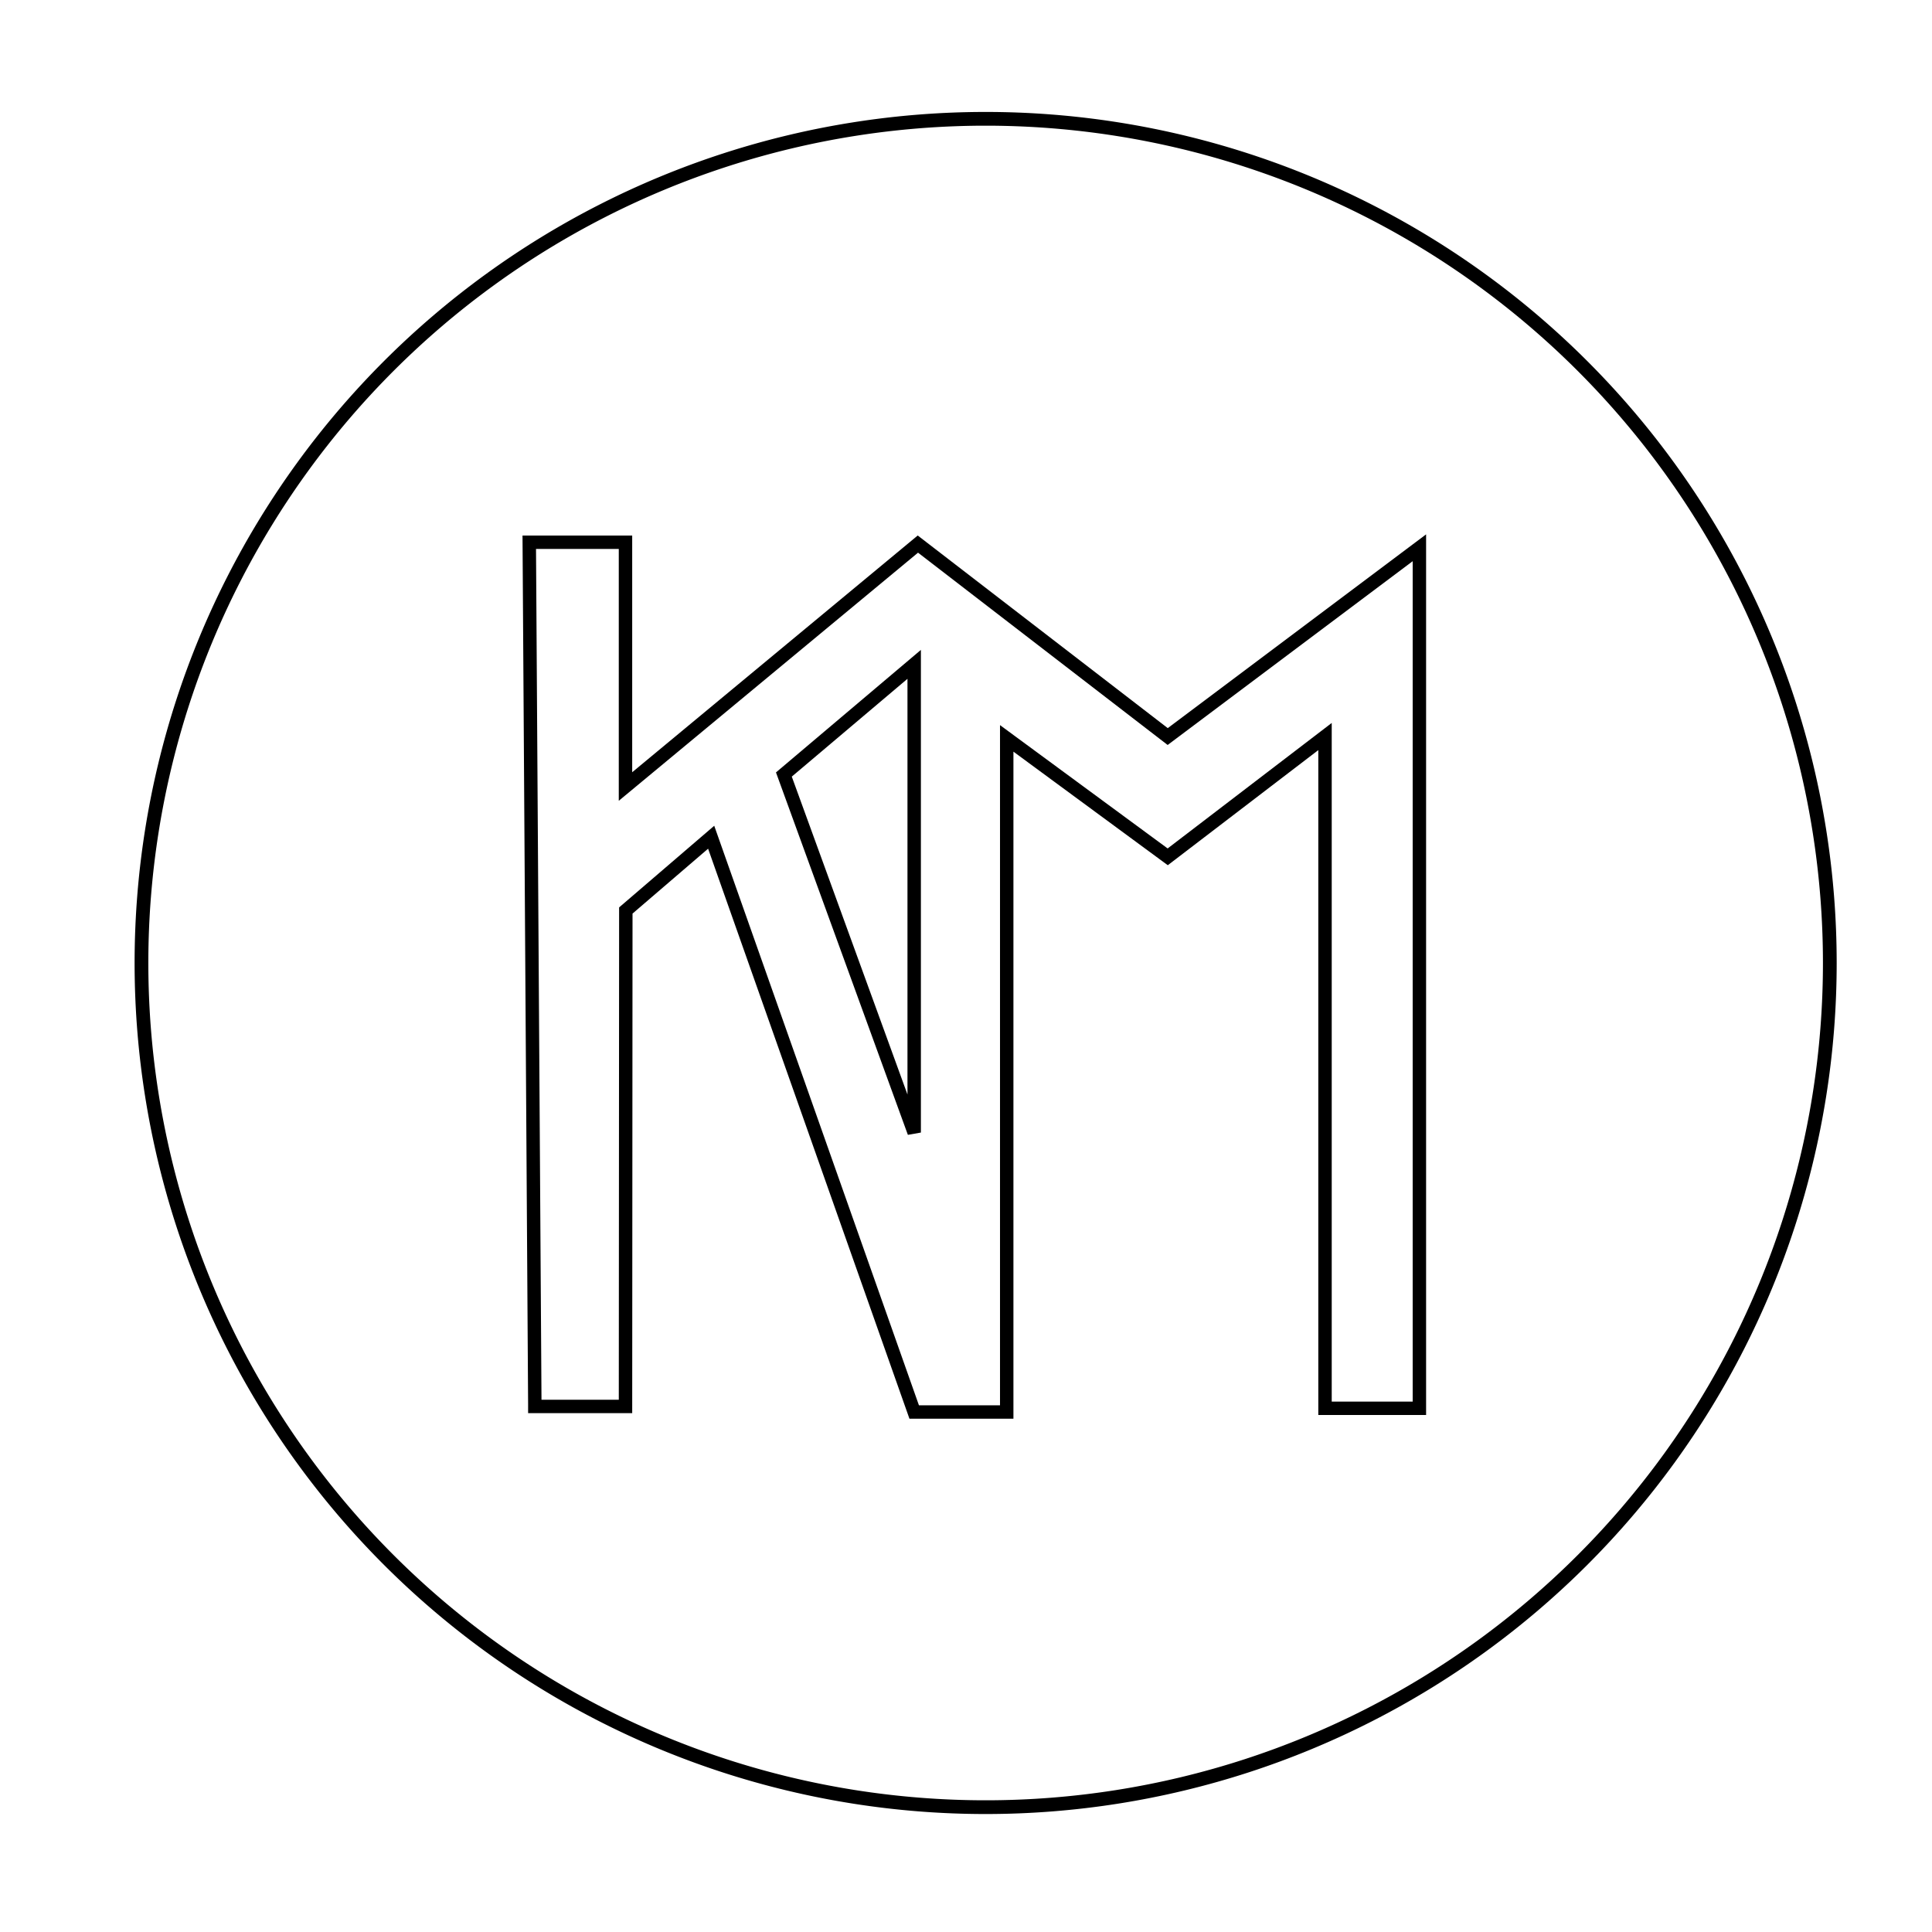<?xml version="1.0" encoding="UTF-8" standalone="no"?>
<!-- Generator: Adobe Illustrator 15.1.0, SVG Export Plug-In . SVG Version: 6.00 Build 0)  -->

<svg
   xmlns:dc="http://purl.org/dc/elements/1.1/"
   xmlns:cc="http://creativecommons.org/ns#"
   xmlns:rdf="http://www.w3.org/1999/02/22-rdf-syntax-ns#"
   xmlns:svg="http://www.w3.org/2000/svg"
   xmlns="http://www.w3.org/2000/svg"
   xmlns:sodipodi="http://sodipodi.sourceforge.net/DTD/sodipodi-0.dtd"
   xmlns:inkscape="http://www.inkscape.org/namespaces/inkscape"
   version="1.1"
   id="Layer_1"
   x="0px"
   y="0px"
   width="144px"
   height="144px"
   viewBox="0 0 144 144"
   enable-background="new 0 0 144 144"
   xml:space="preserve"
   inkscape:version="0.48.1 "
   sodipodi:docname="KatyLogoV2.svg"><defs
   id="defs49" /><sodipodi:namedview
   pagecolor="#ffffff"
   bordercolor="#666666"
   borderopacity="1"
   objecttolerance="10"
   gridtolerance="10"
   guidetolerance="10"
   inkscape:pageopacity="0"
   inkscape:pageshadow="2"
   inkscape:window-width="1418"
   inkscape:window-height="824"
   id="namedview47"
   showgrid="false"
   inkscape:zoom="3.625"
   inkscape:cx="63.512204"
   inkscape:cy="84.681966"
   inkscape:window-x="0"
   inkscape:window-y="0"
   inkscape:window-maximized="0"
   inkscape:current-layer="layer1" />


<g
   inkscape:groupmode="layer"
   id="layer3"
   inkscape:label="Original"
   style="display:none"
   sodipodi:insensitive="true"><path
     style="fill:none;stroke:#000000;stroke-width:2;stroke-miterlimit:10"
     inkscape:connector-curvature="0"
     stroke-miterlimit="10"
     d="m 135.379,71.45 c 0,34.24 -27.758,61.998 -61.999,61.998 -34.243,0 -62,-27.758 -62,-61.998 0,-34.244 27.757,-62.001 62,-62.001 34.241,0 61.999,27.757 61.999,62.001 z"
     id="path3" /><g
     style="fill:#00ff00"
     id="g7"
     transform="translate(-0.613,0.417)"><rect
       style="fill:#00ff00"
       id="rect9"
       height="63.188"
       width="5.986"
       y="40.826"
       x="40.855" /><path
       style="fill:#00ff00"
       id="path11"
       d="m 46.341,41.326 v 62.188 H 41.355 V 41.326 h 4.986 m 1,-1 h -6.986 v 64.188 h 6.986 V 40.326 l 0,0 z"
       inkscape:connector-curvature="0" /></g><g
     style="fill:#00ff00"
     id="g13"
     transform="translate(-0.613,0.417)"><g
       style="fill:#00ff00"
       id="g15"><polygon
         style="fill:#00ff00"
         id="polygon17"
         points="106.155,104.277 100.17,104.277 100.17,45.718 106.155,41.343 " /><path
         style="fill:#00ff00"
         id="path19"
         d="m 105.655,42.328 v 61.449 H 100.67 V 45.972 l 4.985,-3.644 m 1,-1.97 -6.985,5.105 v 59.313 h 6.985 V 40.358 l 0,0 z"
         inkscape:connector-curvature="0" /></g></g><g
     style="fill:#00ff00"
     id="g21"
     transform="translate(-0.613,0.417)"><polygon
       style="fill:#00ff00"
       id="polygon23"
       points="87.745,62.816 84.097,58.067 105.999,41.224 105.916,48.84 " /><path
       style="fill:#00ff00"
       id="path25"
       d="m 105.488,42.248 -0.069,6.344 -17.582,13.523 -3.039,-3.956 20.69,-15.911 m 1.023,-2.048 -23.115,17.776 4.258,5.542 18.76,-14.429 0.097,-8.889 0,0 z"
       inkscape:connector-curvature="0" /></g><g
     style="fill:#00ff00"
     id="g27"
     transform="translate(-0.613,0.417)"><polygon
       style="fill:#00ff00"
       id="polygon29"
       points="87.634,62.747 69.335,48.675 69.366,41.148 91.284,58.001 " /><path
       style="fill:#00ff00"
       id="path31"
       d="m 69.862,42.16 20.721,15.934 -3.04,3.953 -17.707,-13.617 0.026,-6.27 m -0.992,-2.024 -0.036,8.785 18.891,14.527 4.26,-5.538 -23.115,-17.774 0,0 z"
       inkscape:connector-curvature="0" /></g><g
     style="fill:#00ff00"
     id="g33"
     transform="translate(-0.613,0.417)"><polygon
       style="fill:#00ff00"
       id="polygon35"
       points="75.442,104.277 69.458,104.277 69.458,41.343 75.442,45.718 " /><path
       style="fill:#00ff00"
       id="path37"
       d="m 69.958,42.328 4.985,3.644 v 57.806 h -4.985 v -61.45 m -1,-1.97 v 64.419 h 6.985 V 45.464 l -6.985,-5.106 0,0 z"
       inkscape:connector-curvature="0" /></g><rect
     id="rect39"
     height="33.611"
     width="6.723"
     stroke-miterlimit="10"
     transform="matrix(-0.639,-0.77,0.77,-0.639,0,0)"
     y="-7.171"
     x="-81.759"
     style="fill:#00ff00;stroke:none" /><g
     style="fill:#00ff00"
     id="g41"
     transform="translate(-0.613,0.417)"><rect
       style="fill:#00ff00"
       id="rect43"
       height="49.55"
       width="5.984"
       transform="matrix(-0.944,0.33,-0.33,-0.944,150.051,134.018)"
       y="54.979"
       x="60.65" /><path
       style="fill:#00ff00"
       id="path45"
       d="m 57.979,56.018 16.031,45.826 -4.705,1.646 -16.03,-45.826 4.704,-1.646 M 58.593,54.743 52,57.05 l 16.69,47.713 6.593,-2.305 -16.69,-47.715 0,0 z"
       inkscape:connector-curvature="0" /></g></g><g
   inkscape:groupmode="layer"
   id="layer1"
   inkscape:label="Trace"
   style="display:inline"><path
     style="fill:none;stroke:#000000;stroke-width:1px;stroke-linecap:butt;stroke-linejoin:miter;stroke-opacity:1"
     d="m 105.793,40.828 0,64.138 -7.034,0 0,-50.069 -11.724,8.966 -12,-8.828 0,50.207 -6.897,0 -15.132,-42.84 -6.361,5.461 -0.024,36.966 -6.759,0 0,-0.138 -0.414,-64.276 7.172,0 0,18.207 21.793,-18.069 18.621,14.345 z"
     id="path3178"
     inkscape:connector-curvature="0"
     sodipodi:nodetypes="ccccccccccccccccccc" /><path
     style="fill:none;stroke:#000000;stroke-width:1px;stroke-linecap:butt;stroke-linejoin:miter;stroke-opacity:1"
     d="m 58.426,57.728 9.712,-8.211 0,34.897 z"
     id="path3968"
     inkscape:connector-curvature="0"
     sodipodi:nodetypes="cccc" /><path
     sodipodi:type="arc"
     style="fill:none;stroke:#000000;stroke-opacity:1"
     id="path3972"
     sodipodi:cx="86.413322"
     sodipodi:cy="77.4832"
     sodipodi:rx="61.445141"
     sodipodi:ry="61.445141"
     d="m 147.858,77.483 a 61.445,61.445 0 1 1 -122.89,0 61.445,61.445 0 1 1 122.89,0 z"
     transform="matrix(1.024,0,0,1.024,-15.023,-7.567)" /></g></svg>